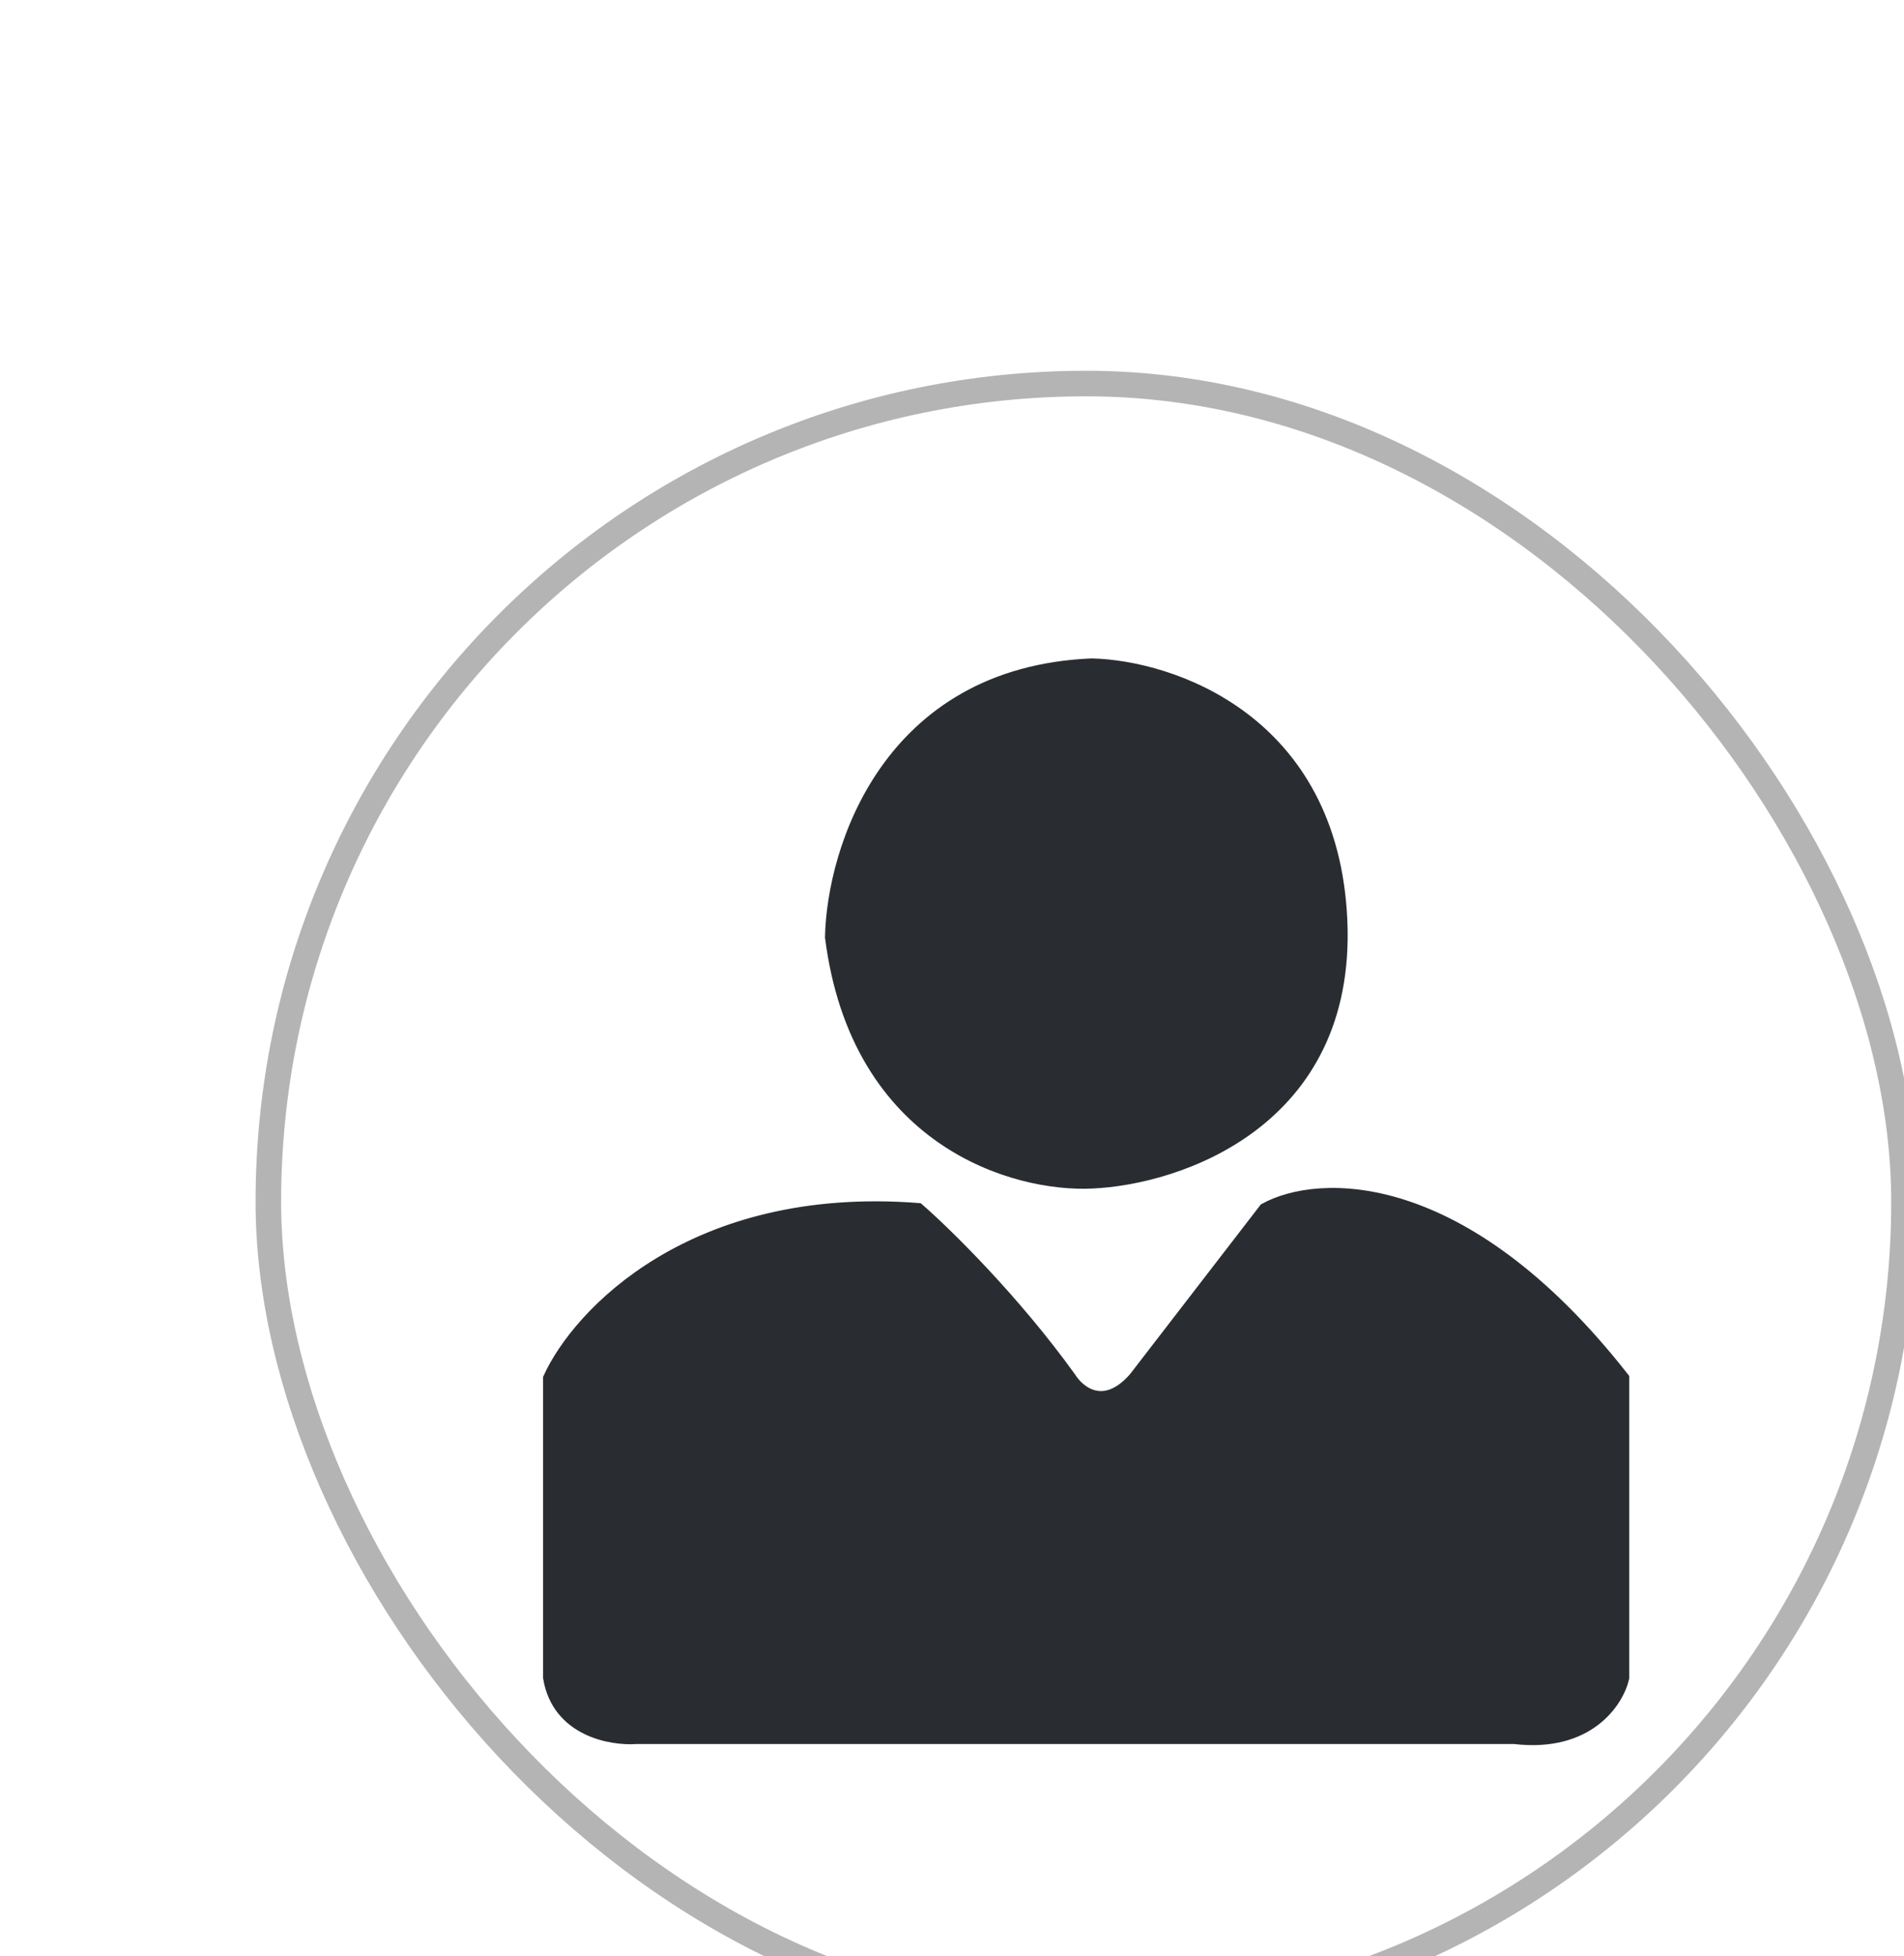 <svg width="149" height="153" viewBox="0 0 149 153" fill="none" xmlns="http://www.w3.org/2000/svg">
<g filter="url(#filter0_ddddd_40_105)">
<rect x="2" y="1" width="130" height="130" rx="65" fill="white"/>
<path d="M109 103.228V79.8C96.442 63.785 85.101 64.324 81 66.596L70.818 79.8C68.442 82.527 66.434 80.936 65.727 79.8C61.315 73.667 55.97 68.442 53.849 66.596C36.2 65.233 27.263 74.831 25 79.8V103.228C25.679 107.317 29.808 108.056 31.788 107.914H100.515C106.285 108.595 108.576 105.074 109 103.228Z" fill="#292D32"/>
<path d="M67.424 24C51.473 24.681 47.202 38.483 47.061 45.298C49.097 61.314 61.485 64.75 67.424 64.466C74.212 64.182 87.618 59.695 86.939 44.02C86.261 28.345 73.647 24.142 67.424 24Z" fill="#292D32"/>
<path d="M109 103.228V79.8C96.442 63.785 85.101 64.324 81 66.596L70.818 79.8C68.442 82.527 66.434 80.936 65.727 79.8C61.315 73.667 55.97 68.442 53.849 66.596C36.2 65.233 27.263 74.831 25 79.8V103.228C25.679 107.317 29.808 108.056 31.788 107.914H100.515C106.285 108.595 108.576 105.074 109 103.228Z" stroke="#292D32"/>
<path d="M67.424 24C51.473 24.681 47.202 38.483 47.061 45.298C49.097 61.314 61.485 64.75 67.424 64.466C74.212 64.182 87.618 59.695 86.939 44.02C86.261 28.345 73.647 24.142 67.424 24Z" stroke="#292D32"/>
<rect x="3" y="2" width="128" height="128" rx="64" stroke="#B4B4B4" stroke-width="2"/>
</g>
<defs>
<filter id="filter0_ddddd_40_105" x="0" y="0" width="149" height="153" filterUnits="userSpaceOnUse" color-interpolation-filters="sRGB">
<feFlood flood-opacity="0" result="BackgroundImageFix"/>
<feColorMatrix in="SourceAlpha" type="matrix" values="0 0 0 0 0 0 0 0 0 0 0 0 0 0 0 0 0 0 127 0" result="hardAlpha"/>
<feOffset/>
<feColorMatrix type="matrix" values="0 0 0 0 0 0 0 0 0 0 0 0 0 0 0 0 0 0 0.1 0"/>
<feBlend mode="normal" in2="BackgroundImageFix" result="effect1_dropShadow_40_105"/>
<feColorMatrix in="SourceAlpha" type="matrix" values="0 0 0 0 0 0 0 0 0 0 0 0 0 0 0 0 0 0 127 0" result="hardAlpha"/>
<feOffset dx="1" dy="1"/>
<feGaussianBlur stdDeviation="1"/>
<feColorMatrix type="matrix" values="0 0 0 0 0 0 0 0 0 0 0 0 0 0 0 0 0 0 0.1 0"/>
<feBlend mode="normal" in2="effect1_dropShadow_40_105" result="effect2_dropShadow_40_105"/>
<feColorMatrix in="SourceAlpha" type="matrix" values="0 0 0 0 0 0 0 0 0 0 0 0 0 0 0 0 0 0 127 0" result="hardAlpha"/>
<feOffset dx="2" dy="4"/>
<feGaussianBlur stdDeviation="2"/>
<feColorMatrix type="matrix" values="0 0 0 0 0 0 0 0 0 0 0 0 0 0 0 0 0 0 0.09 0"/>
<feBlend mode="normal" in2="effect2_dropShadow_40_105" result="effect3_dropShadow_40_105"/>
<feColorMatrix in="SourceAlpha" type="matrix" values="0 0 0 0 0 0 0 0 0 0 0 0 0 0 0 0 0 0 127 0" result="hardAlpha"/>
<feOffset dx="5" dy="8"/>
<feGaussianBlur stdDeviation="3"/>
<feColorMatrix type="matrix" values="0 0 0 0 0 0 0 0 0 0 0 0 0 0 0 0 0 0 0.05 0"/>
<feBlend mode="normal" in2="effect3_dropShadow_40_105" result="effect4_dropShadow_40_105"/>
<feColorMatrix in="SourceAlpha" type="matrix" values="0 0 0 0 0 0 0 0 0 0 0 0 0 0 0 0 0 0 127 0" result="hardAlpha"/>
<feOffset dx="10" dy="15"/>
<feGaussianBlur stdDeviation="3.5"/>
<feColorMatrix type="matrix" values="0 0 0 0 0 0 0 0 0 0 0 0 0 0 0 0 0 0 0.01 0"/>
<feBlend mode="normal" in2="effect4_dropShadow_40_105" result="effect5_dropShadow_40_105"/>
<feBlend mode="normal" in="SourceGraphic" in2="effect5_dropShadow_40_105" result="shape"/>
</filter>
</defs>
</svg>

